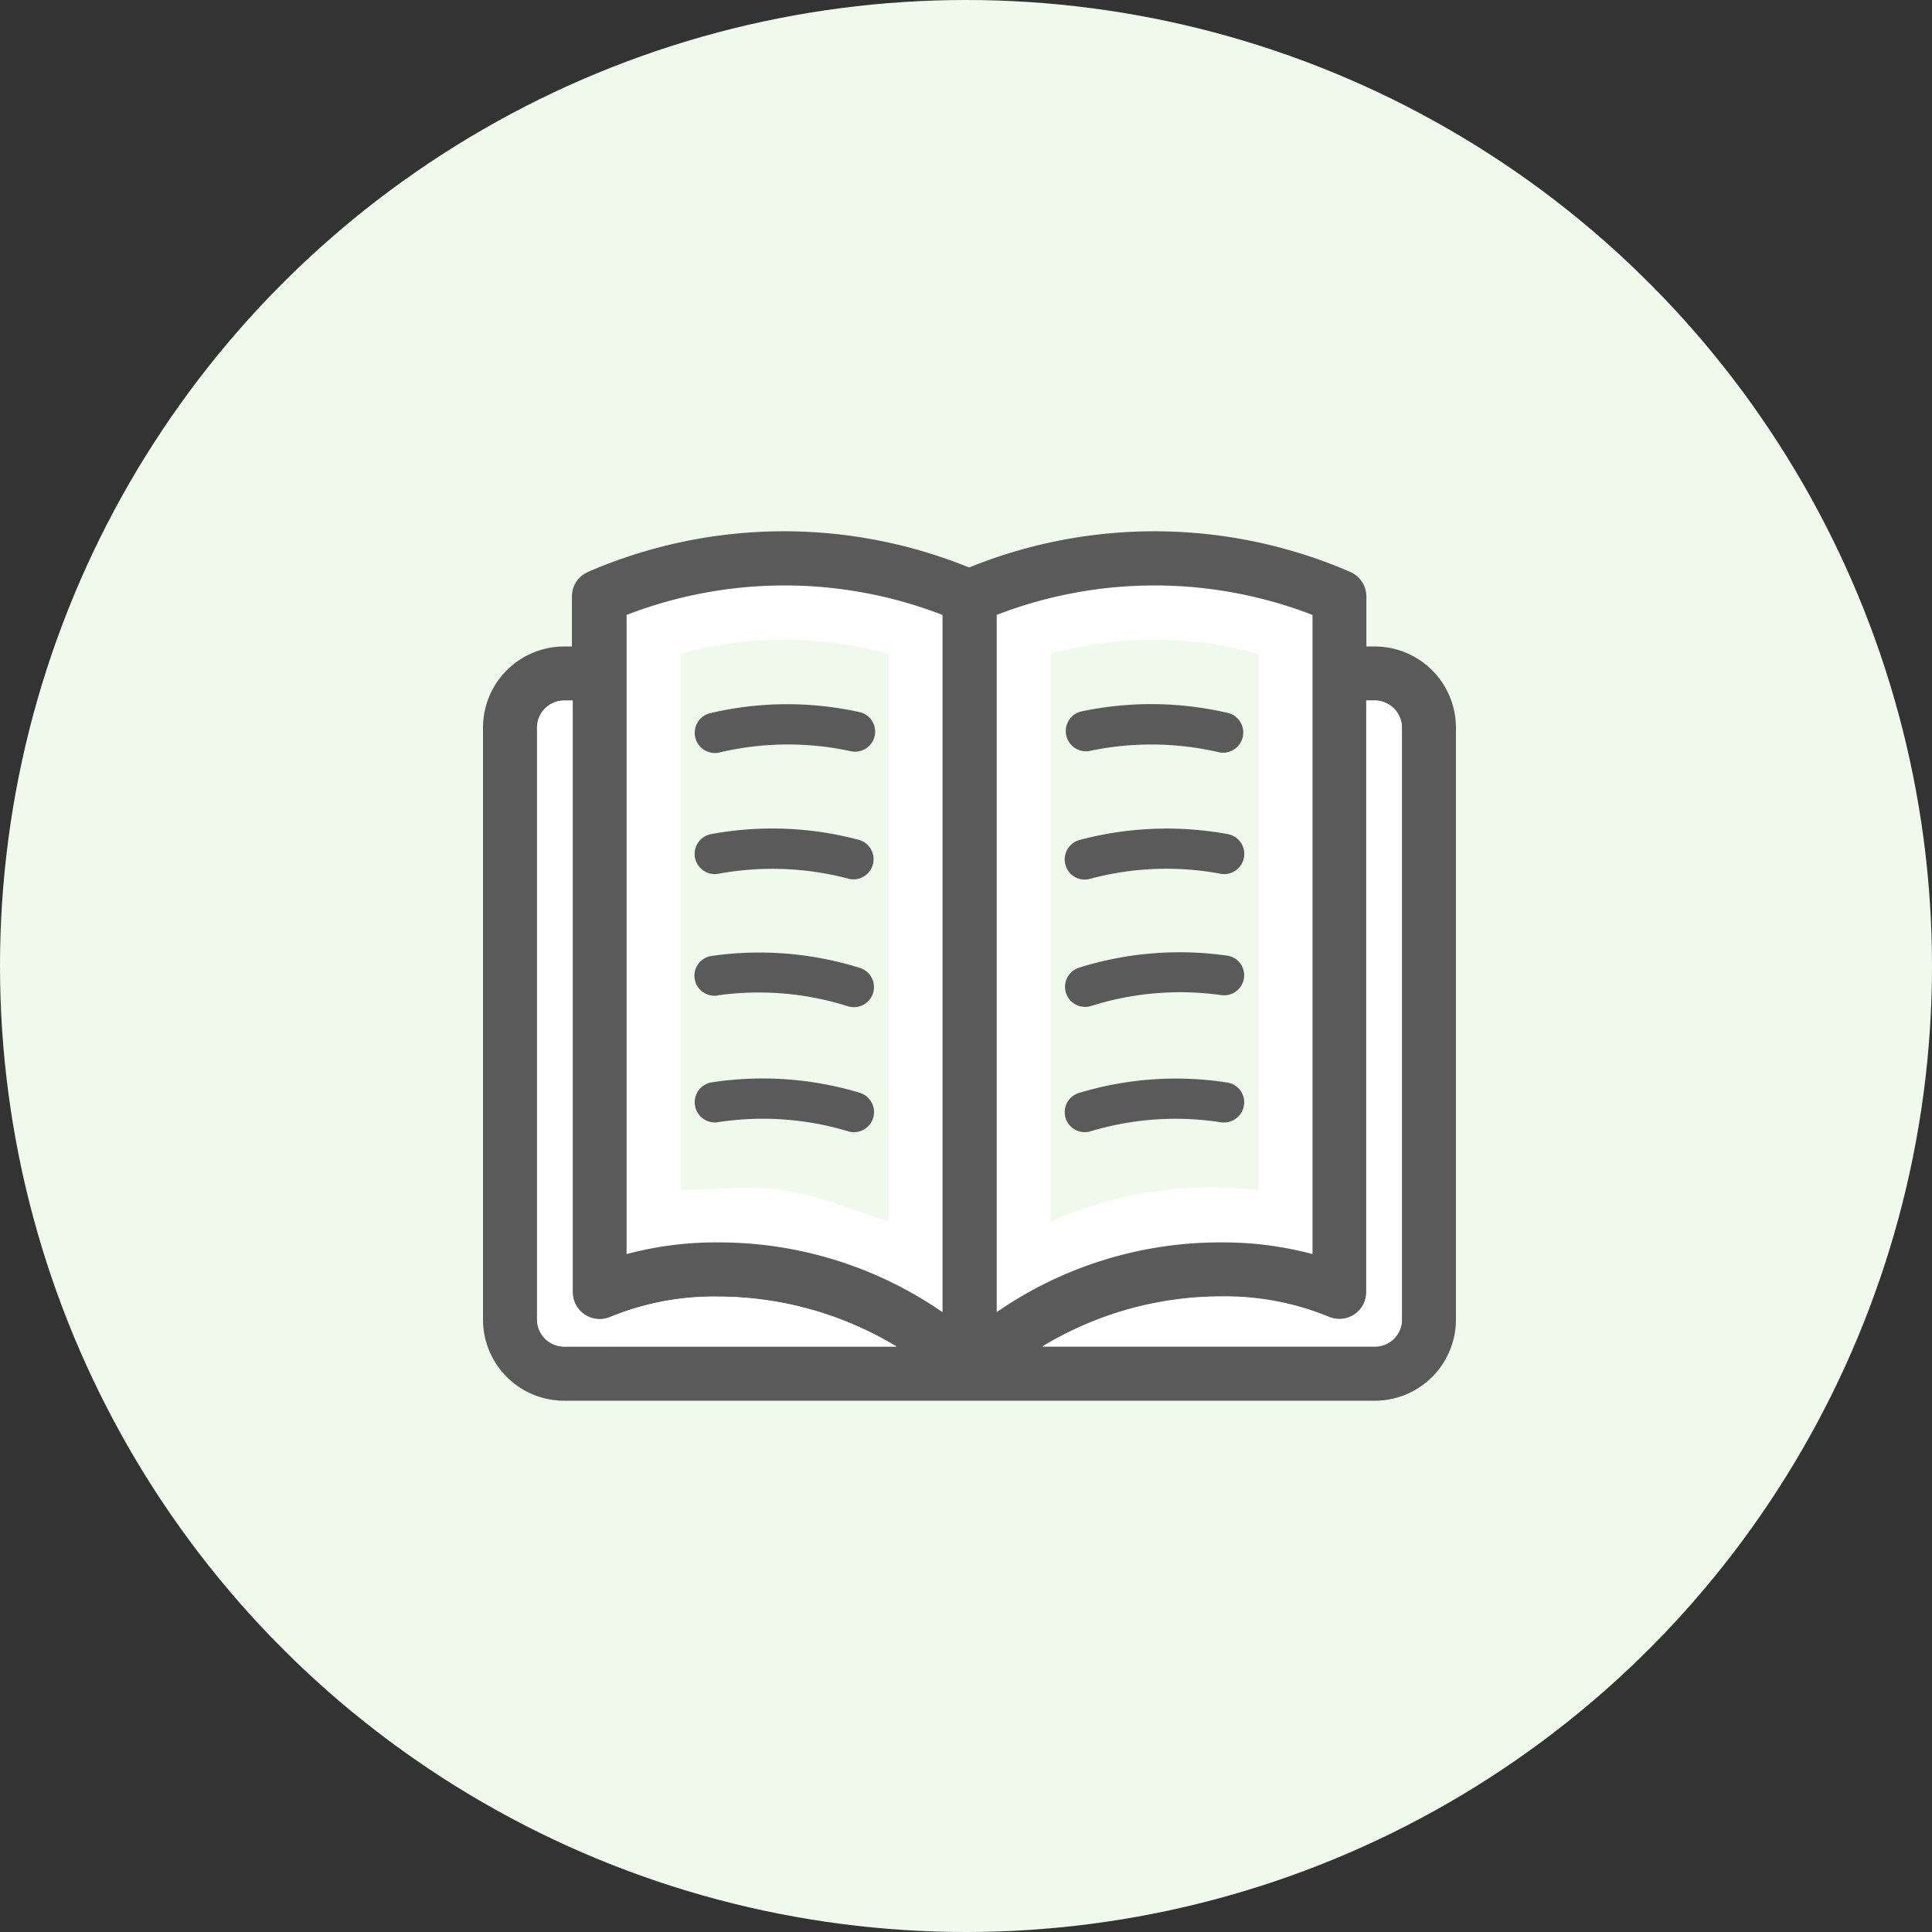 <svg xmlns="http://www.w3.org/2000/svg" width="80" height="80" viewBox="0 0 80 80">
  <rect x="0" y="0" width="80" height="80" fill="#333333" stroke="none"/>
  <g id="Group_70217" data-name="Group 70217" transform="translate(-100 -1422)">
    <circle id="Ellipse_38" data-name="Ellipse 38" cx="40" cy="40" r="40" transform="translate(100 1422)" fill="#eff9ec"/>
    <g id="khata" transform="translate(9234.979 -9318.934)">
      <g id="Group" transform="translate(-9109.04 10765.177)">
        <path id="Shape" d="M13.759,30.156a16.275,16.275,0,0,1,9.335-2.886,14.279,14.279,0,0,1,3.742.484V1.288a18.138,18.138,0,0,0-13.084,0V30.156Z" transform="translate(1.568 -0.067)" fill="#fff"/>
        <path id="Shape-2" data-name="Shape" d="M6.621.067A18.05,18.05,0,0,0,.079,1.288V27.754a14.278,14.278,0,0,1,3.742-.484,16.259,16.259,0,0,1,9.335,2.886V1.288A17.964,17.964,0,0,0,6.621.067Z" transform="translate(-0.079 -0.067)" fill="#fff"/>
      </g>
      <g id="Group-2" data-name="Group" transform="translate(-9106.798 10767.426)">
        <path id="Shape-3" data-name="Shape" d="M13.738.643A15.644,15.644,0,0,1,18.045.059a16.164,16.164,0,0,1,4.306.584V22.85a15.949,15.949,0,0,0-8.605,1.314V.643Z" transform="translate(1.581 -0.059)" fill="#eff9ec"/>
        <path id="Shape-4" data-name="Shape" d="M8.67,24.157c-4.91-1.818-5-1.387-8.605-1.314V.643A15.644,15.644,0,0,1,4.371.059,16.164,16.164,0,0,1,8.677.643V24.157Z" transform="translate(-0.065 -0.059)" fill="#eff9ec"/>
      </g>
      <path id="Shape-5" data-name="Shape" d="M36.93,5.683h-.352V3.62A1.113,1.113,0,0,0,35.9,2.591,20.377,20.377,0,0,0,20.13,2.412a20.377,20.377,0,0,0-15.771.179A1.11,1.11,0,0,0,3.682,3.62V5.683H3.357A3.362,3.362,0,0,0,0,9.047V33.556a3.361,3.361,0,0,0,3.357,3.357H36.93a3.361,3.361,0,0,0,3.357-3.357V9.047A3.362,3.362,0,0,0,36.93,5.683ZM3.357,34.671A1.12,1.12,0,0,1,2.236,33.55V9.047A1.12,1.12,0,0,1,3.357,7.926h.352V32.415a1.123,1.123,0,0,0,1.559,1.028A11.331,11.331,0,0,1,9.687,32.6a14.314,14.314,0,0,1,7.431,2.07Zm15.665-1.426a16.275,16.275,0,0,0-9.335-2.886,14.279,14.279,0,0,0-3.742.484V4.376a18.138,18.138,0,0,1,13.084,0V33.244ZM21.265,4.376a18.138,18.138,0,0,1,13.084,0V30.843a14.279,14.279,0,0,0-3.742-.484,16.259,16.259,0,0,0-9.335,2.886V4.376Zm16.786,29.18a1.12,1.12,0,0,1-1.121,1.121H23.162a14.332,14.332,0,0,1,7.431-2.07,11.212,11.212,0,0,1,4.419.843,1.114,1.114,0,0,0,1.559-1.028V7.919h.352A1.12,1.12,0,0,1,38.044,9.04V33.556Z" transform="translate(-9114.979 10762.021)" fill="#5a5a5a"/>
      <g id="Group-3" data-name="Group" transform="translate(-9112.735 10769.94)">
        <path id="Shape-6" data-name="Shape" d="M32.516.013h-.352V24.5a1.118,1.118,0,0,1-1.559,1.028,11.331,11.331,0,0,0-4.419-.843,14.314,14.314,0,0,0-7.431,2.07H32.516a1.12,1.12,0,0,0,1.121-1.121V1.141A1.13,1.13,0,0,0,32.516.013Z" transform="translate(2.171 -0.013)" fill="#fff"/>
        <path id="Shape-7" data-name="Shape" d="M7.529,24.7a11.212,11.212,0,0,0-4.419.843,1.118,1.118,0,0,1-1.559-1.028V.013H1.2A1.12,1.12,0,0,0,.078,1.135V25.644A1.12,1.12,0,0,0,1.2,26.765H14.96A14.387,14.387,0,0,0,7.529,24.7Z" transform="translate(-0.078 -0.013)" fill="#fff"/>
      </g>
      <g id="Group-4" data-name="Group" transform="translate(-9106.218 10770.09)">
        <path id="Shape-8" data-name="Shape" d="M.68.43a.836.836,0,0,0,.391,1.626A12.278,12.278,0,0,1,6.479,2,.83.83,0,1,0,6.817.376,13.872,13.872,0,0,0,.68.43Z" transform="translate(-0.033 -0.055)" fill="#5a5a5a"/>
        <path id="Shape-9" data-name="Shape" d="M6.844,5.125A13.908,13.908,0,0,0,.714,4.886a.834.834,0,1,0,.312,1.639,12.316,12.316,0,0,1,5.4.212.833.833,0,0,0,.418-1.612Z" transform="translate(-0.033 0.498)" fill="#5a5a5a"/>
        <path id="Shape-10" data-name="Shape" d="M.991,11.009a12.245,12.245,0,0,1,5.388.451.831.831,0,0,0,.5-1.586,13.931,13.931,0,0,0-6.117-.5.828.828,0,1,0,.232,1.639Z" transform="translate(-0.032 1.05)" fill="#5a5a5a"/>
        <path id="Shape-11" data-name="Shape" d="M6.87,14.482a13.933,13.933,0,0,0-6.124-.431A.832.832,0,0,0,1,15.7a12.248,12.248,0,0,1,5.394.378.831.831,0,0,0,.478-1.592Z" transform="translate(-0.033 1.611)" fill="#5a5a5a"/>
        <path id="Shape-12" data-name="Shape" d="M14.712,2a12.379,12.379,0,0,1,5.407.053A.836.836,0,0,0,20.51.43,13.97,13.97,0,0,0,14.373.364.837.837,0,0,0,14.712,2Z" transform="translate(1.614 -0.055)" fill="#5a5a5a"/>
        <path id="Shape-13" data-name="Shape" d="M14.758,6.737a12.216,12.216,0,0,1,5.4-.212.834.834,0,1,0,.312-1.639,14.007,14.007,0,0,0-6.131.239.832.832,0,0,0-.6,1.015A.822.822,0,0,0,14.758,6.737Z" transform="translate(1.614 0.498)" fill="#5a5a5a"/>
        <path id="Shape-14" data-name="Shape" d="M20.423,9.364a13.933,13.933,0,0,0-6.117.5.831.831,0,1,0,.5,1.586A12.245,12.245,0,0,1,20.191,11a.832.832,0,0,0,.942-.7A.82.82,0,0,0,20.423,9.364Z" transform="translate(1.615 1.049)" fill="#5a5a5a"/>
        <path id="Shape-15" data-name="Shape" d="M21.134,15.006a.827.827,0,0,0-.7-.949,13.841,13.841,0,0,0-6.124.431.829.829,0,0,0,.464,1.592,12.241,12.241,0,0,1,5.394-.378A.84.84,0,0,0,21.134,15.006Z" transform="translate(1.614 1.611)" fill="#5a5a5a"/>
      </g>
    </g>
  </g>
</svg>
